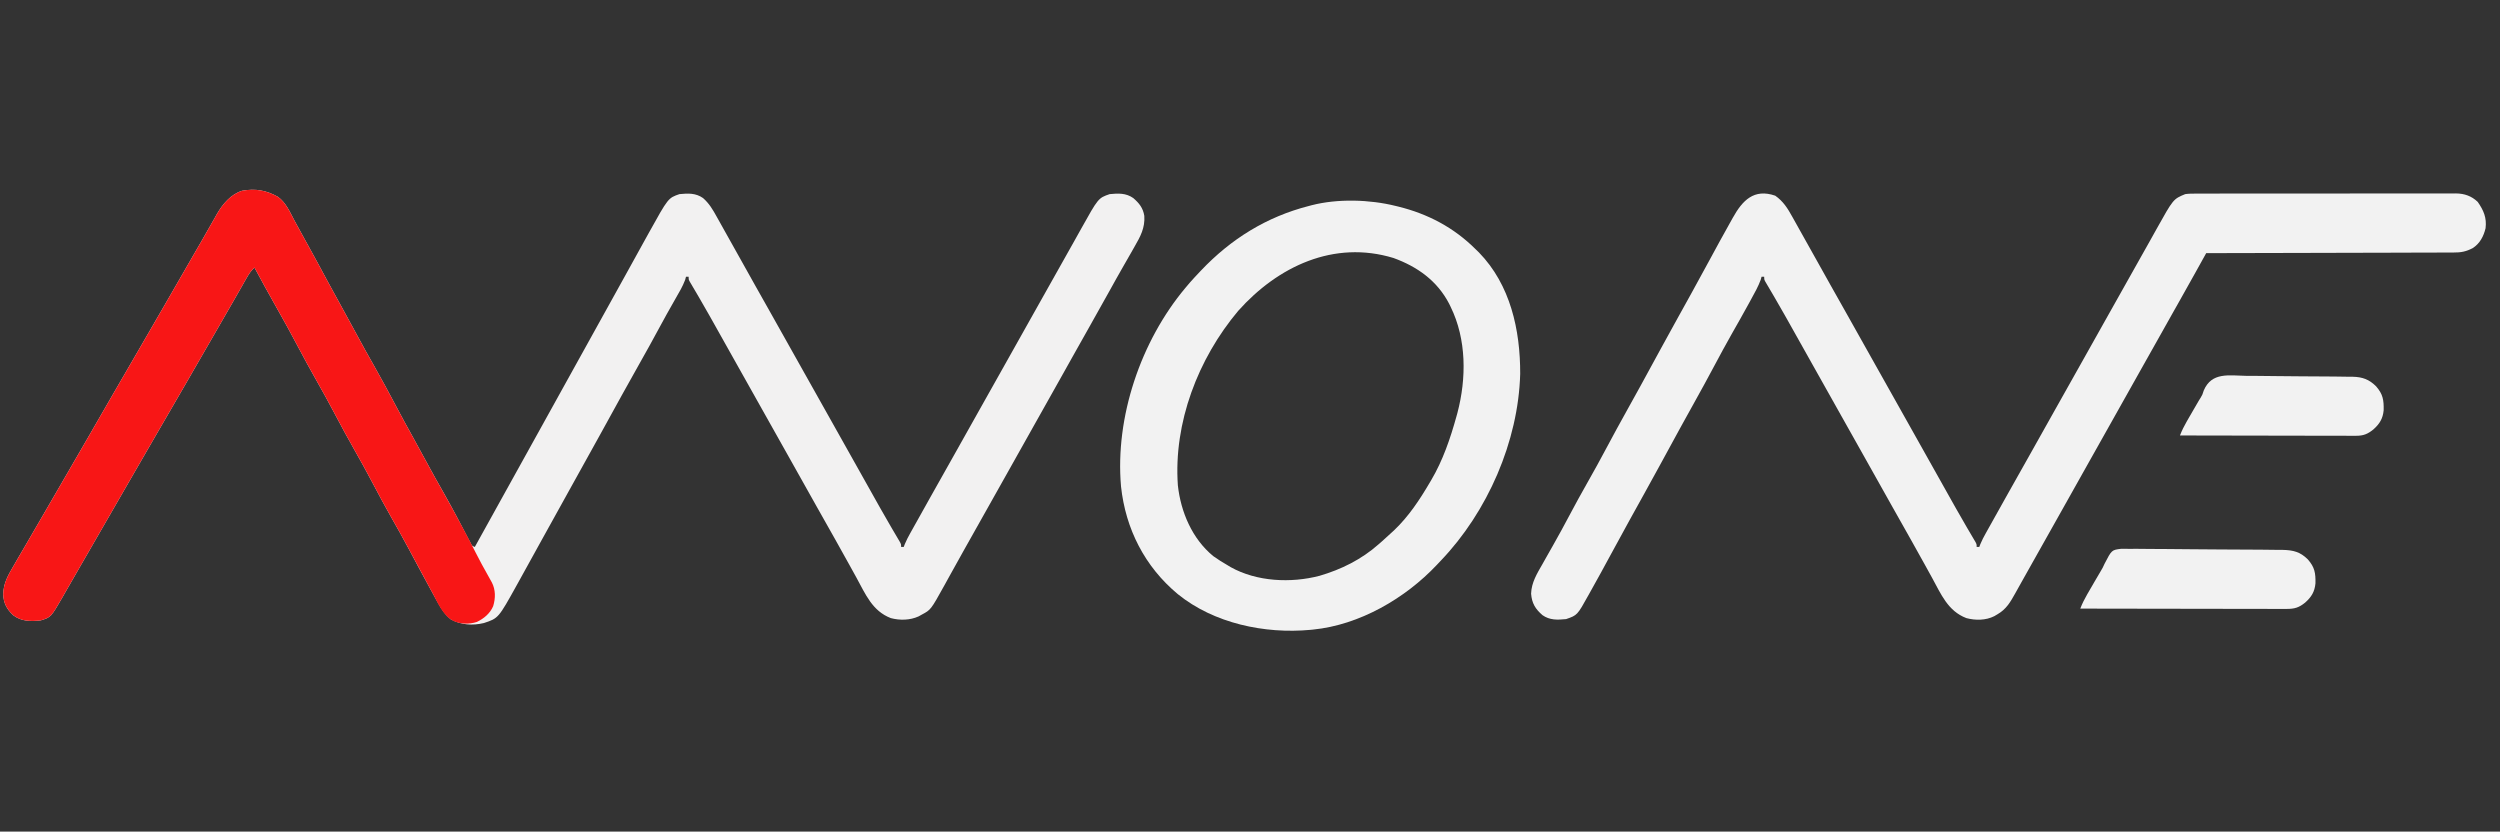 <?xml version="1.0" encoding="UTF-8"?>
<svg version="1.1" xmlns="http://www.w3.org/2000/svg" width="1906" height="634">
<rect width="100%" height="100%" fill="#333333" stroke="none"/>
<path d="M0 0 C6.156 4.367 9.225 11.735 12.678 18.228 C14.672 21.945 16.723 25.63 18.77 29.317 C25.7 41.801 32.525 54.337 39.274 66.919 C42.923 73.715 46.628 80.477 50.395 87.209 C53.809 93.323 57.135 99.484 60.457 105.648 C64.699 113.515 69.027 121.324 73.457 129.086 C79.308 139.348 84.872 149.75 90.407 160.185 C94.361 167.636 98.369 175.053 102.496 182.411 C105.881 188.455 109.171 194.549 112.457 200.648 C117.202 209.448 122.074 218.165 127.034 226.845 C130.262 232.53 133.391 238.261 136.449 244.039 C136.814 244.727 137.178 245.416 137.554 246.125 C139.359 249.537 141.155 252.953 142.941 256.375 C143.596 257.62 144.251 258.865 144.906 260.109 C145.483 261.215 146.06 262.32 146.655 263.458 C147.901 266.064 147.901 266.064 150.145 266.961 C157.835 253.14 165.51 239.312 173.145 225.461 C181.393 210.496 189.693 195.56 197.999 180.627 C205.068 167.916 212.124 155.198 219.145 142.461 C227.393 127.496 235.693 112.56 243.999 97.627 C251.068 84.916 258.123 72.198 265.145 59.461 C270.17 50.346 275.199 41.233 280.247 32.13 C281.169 30.468 282.089 28.804 283.01 27.141 C297.561 0.926 297.561 0.926 306.145 -2.039 C312.654 -2.693 318.621 -2.946 324.145 0.961 C328.871 5.107 331.585 9.781 334.582 15.211 C335.097 16.128 335.612 17.046 336.143 17.991 C337.248 19.961 338.348 21.933 339.446 23.906 C341.138 26.95 342.841 29.987 344.547 33.023 C347.491 38.266 350.426 43.514 353.358 48.763 C356.305 54.039 359.255 59.313 362.207 64.586 C362.787 65.622 363.367 66.658 363.964 67.726 C367.841 74.647 371.737 81.557 375.645 88.461 C383.114 101.657 390.514 114.892 397.915 128.127 C404.136 139.251 410.367 150.369 416.645 161.461 C424.114 174.657 431.514 187.892 438.915 201.127 C445.205 212.372 451.5 223.615 457.832 234.836 C458.36 235.772 458.888 236.708 459.433 237.673 C462.059 242.317 464.71 246.945 467.402 251.551 C467.917 252.432 468.432 253.313 468.962 254.221 C469.936 255.883 470.913 257.543 471.895 259.201 C472.539 260.298 472.539 260.298 473.195 261.418 C473.573 262.057 473.952 262.696 474.341 263.355 C475.145 264.961 475.145 264.961 475.145 266.961 C475.805 266.961 476.465 266.961 477.145 266.961 C477.547 265.894 477.547 265.894 477.958 264.806 C479.176 261.887 480.586 259.205 482.129 256.445 C482.727 255.372 483.325 254.298 483.942 253.192 C484.586 252.044 485.231 250.895 485.895 249.711 C486.57 248.501 487.246 247.291 487.921 246.081 C489.657 242.973 491.396 239.867 493.136 236.761 C494.691 233.985 496.242 231.207 497.793 228.43 C503.915 217.475 510.071 206.541 516.253 195.62 C522.588 184.421 528.865 173.19 535.145 161.961 C542.487 148.832 549.843 135.711 557.252 122.62 C563.587 111.421 569.865 100.191 576.145 88.961 C583.481 75.843 590.828 62.731 598.235 49.653 C601.124 44.549 604 39.437 606.859 34.316 C607.481 33.204 608.102 32.091 608.742 30.945 C609.93 28.817 611.116 26.688 612.301 24.559 C625.472 0.957 625.472 0.957 634.145 -2.039 C640.654 -2.693 646.621 -2.946 652.145 0.961 C656.705 4.885 659.567 8.491 660.57 14.52 C661.192 23.7 657.589 30.276 653.145 37.961 C652.274 39.497 651.404 41.033 650.535 42.57 C648.542 46.08 646.533 49.579 644.516 53.074 C640.844 59.457 637.273 65.894 633.707 72.336 C628.511 81.717 623.273 91.072 617.986 100.402 C614.04 107.369 610.117 114.349 606.207 121.336 C605.626 122.374 605.046 123.411 604.447 124.48 C602.679 127.64 600.912 130.801 599.145 133.961 C591.802 147.09 584.446 160.211 577.037 173.302 C570.702 184.5 564.424 195.731 558.145 206.961 C550.802 220.09 543.446 233.211 536.037 246.302 C532.076 253.303 528.136 260.317 524.207 267.336 C523.631 268.364 523.054 269.392 522.461 270.451 C519.423 275.874 516.399 281.305 513.395 286.746 C512.777 287.86 512.159 288.974 511.523 290.122 C510.353 292.233 509.187 294.347 508.026 296.464 C497.799 314.879 497.799 314.879 490.957 318.523 C490.138 318.978 489.32 319.434 488.477 319.902 C481.922 322.878 474.231 323.049 467.312 321.207 C453.193 315.809 447.979 302.913 441.082 290.336 C440.097 288.549 439.11 286.764 438.123 284.978 C437.452 283.763 436.781 282.547 436.111 281.332 C432.772 275.278 429.4 269.242 426.02 263.211 C425.156 261.67 425.156 261.67 424.275 260.097 C419.881 252.261 415.462 244.439 411.036 236.62 C404.106 224.369 397.244 212.08 390.374 199.795 C384.153 188.671 377.923 177.553 371.645 166.461 C364.175 153.264 356.775 140.03 349.374 126.795 C343.085 115.55 336.789 104.307 330.457 93.086 C329.665 91.682 329.665 91.682 328.856 90.249 C326.23 85.605 323.579 80.977 320.887 76.371 C320.372 75.49 319.857 74.609 319.327 73.701 C318.353 72.038 317.376 70.378 316.394 68.721 C315.965 67.989 315.536 67.258 315.094 66.504 C314.527 65.545 314.527 65.545 313.948 64.567 C313.145 62.961 313.145 62.961 313.145 60.961 C312.485 60.961 311.825 60.961 311.145 60.961 C310.934 61.737 310.724 62.513 310.508 63.312 C308.641 68.309 306.002 72.73 303.332 77.336 C298.661 85.489 294.091 93.684 289.645 101.961 C285.458 109.739 281.197 117.469 276.832 125.148 C271.937 133.761 267.111 142.409 262.332 151.086 C261.997 151.694 261.663 152.301 261.318 152.927 C259.61 156.028 257.903 159.129 256.197 162.23 C252.83 168.351 249.456 174.469 246.082 180.586 C245.751 181.186 245.42 181.786 245.079 182.405 C237.182 196.72 229.237 211.008 221.29 225.295 C214.559 237.398 207.837 249.507 201.151 261.635 C195.771 271.395 190.39 281.154 184.987 290.901 C184.054 292.586 183.123 294.271 182.191 295.957 C168.125 321.314 168.125 321.314 157.082 324.961 C148.436 327.029 139.695 326.451 131.832 322.148 C127.337 318.49 124.548 314.16 121.781 309.113 C121.149 307.965 120.517 306.816 119.866 305.633 C119.188 304.388 118.51 303.143 117.832 301.898 C117.121 300.601 116.41 299.304 115.698 298.007 C110.251 288.064 104.909 278.066 99.579 268.06 C95.222 259.905 90.715 251.85 86.128 243.823 C81.288 235.308 76.697 226.67 72.114 218.015 C67.741 209.76 63.283 201.57 58.645 193.461 C53.276 184.076 48.172 174.568 43.114 165.014 C38.741 156.76 34.283 148.57 29.645 140.461 C24.641 131.714 19.859 122.865 15.145 113.961 C9.848 103.959 4.435 94.042 -1.175 84.211 C-6.878 74.206 -12.375 64.089 -17.855 53.961 C-20.511 56.361 -22.135 58.925 -23.902 62.027 C-24.492 63.057 -25.082 64.086 -25.689 65.146 C-26.322 66.261 -26.954 67.375 -27.605 68.523 C-28.275 69.695 -28.945 70.866 -29.615 72.037 C-31.008 74.47 -32.398 76.905 -33.787 79.34 C-36.956 84.893 -40.157 90.426 -43.355 95.961 C-44.606 98.128 -45.856 100.294 -47.105 102.461 C-49.605 106.794 -52.105 111.128 -54.605 115.461 C-55.224 116.534 -55.843 117.606 -56.481 118.711 C-57.73 120.877 -58.979 123.042 -60.228 125.207 C-63.367 130.647 -66.505 136.088 -69.641 141.531 C-76.258 153.015 -82.902 164.483 -89.588 175.927 C-95.755 186.487 -101.86 197.082 -107.964 207.679 C-111.092 213.108 -114.224 218.534 -117.355 223.961 C-118.605 226.128 -119.855 228.294 -121.105 230.461 C-123.605 234.794 -126.105 239.128 -128.605 243.461 C-129.224 244.534 -129.843 245.606 -130.481 246.711 C-131.73 248.877 -132.979 251.042 -134.228 253.207 C-137.367 258.647 -140.505 264.088 -143.641 269.531 C-146.136 273.863 -148.635 278.192 -151.137 282.52 C-153.67 286.901 -156.188 291.29 -158.699 295.684 C-159.939 297.839 -161.178 299.994 -162.418 302.148 C-163.257 303.627 -163.257 303.627 -164.114 305.135 C-173.009 320.536 -173.009 320.536 -180.855 322.961 C-188.51 323.761 -195.567 323.819 -201.855 318.961 C-206.717 314.299 -209.158 309.81 -209.418 303.086 C-209.226 294.811 -205.929 288.898 -201.855 281.961 C-200.837 280.192 -199.819 278.422 -198.801 276.652 C-196.442 272.572 -194.061 268.505 -191.668 264.445 C-187.855 257.974 -184.101 251.471 -180.355 244.961 C-175.547 236.613 -170.716 228.279 -165.855 219.961 C-159.108 208.414 -152.422 196.832 -145.747 185.243 C-141.995 178.732 -138.239 172.224 -134.483 165.716 C-131.344 160.275 -128.206 154.834 -125.07 149.391 C-118.453 137.906 -111.809 126.439 -105.123 114.995 C-98.956 104.435 -92.851 93.84 -86.747 83.243 C-82.996 76.734 -79.24 70.227 -75.485 63.72 C-71.694 57.151 -67.909 50.578 -64.127 44.003 C-62.256 40.754 -60.376 37.51 -58.496 34.266 C-56.082 30.099 -53.7 25.916 -51.34 21.719 C-50.22 19.758 -49.101 17.797 -47.98 15.836 C-47.494 14.954 -47.007 14.072 -46.505 13.163 C-42.132 5.579 -35.828 -1.99 -27.145 -4.637 C-17.006 -6.419 -8.875 -4.97 0 0 Z " fill="#F2F1F1" transform="translate(211.855,150.039)"/>
<path d="M0 0 C6.149 4.349 9.434 9.6 13 16.062 C13.515 16.98 14.03 17.897 14.561 18.843 C15.666 20.812 16.766 22.784 17.864 24.758 C19.556 27.801 21.259 30.839 22.965 33.875 C25.909 39.118 28.844 44.365 31.776 49.614 C34.723 54.89 37.673 60.164 40.625 65.438 C41.205 66.474 41.785 67.51 42.382 68.577 C46.259 75.498 50.155 82.409 54.062 89.312 C61.532 102.509 68.932 115.744 76.333 128.979 C82.554 140.102 88.784 151.221 95.062 162.312 C102.532 175.509 109.932 188.744 117.333 201.979 C123.623 213.224 129.918 224.466 136.25 235.688 C136.778 236.624 137.306 237.56 137.851 238.525 C140.477 243.168 143.128 247.797 145.82 252.402 C146.335 253.284 146.85 254.165 147.38 255.073 C148.354 256.735 149.331 258.395 150.313 260.052 C150.957 261.15 150.957 261.15 151.613 262.27 C151.991 262.909 152.369 263.548 152.759 264.206 C153.562 265.812 153.562 265.812 153.562 267.812 C154.222 267.812 154.882 267.812 155.562 267.812 C155.965 266.746 155.965 266.746 156.376 265.657 C157.593 262.738 159.004 260.057 160.547 257.297 C161.145 256.223 161.743 255.15 162.36 254.044 C163.004 252.895 163.649 251.746 164.312 250.562 C164.988 249.353 165.664 248.143 166.339 246.933 C168.075 243.825 169.814 240.718 171.554 237.613 C173.109 234.837 174.66 232.059 176.211 229.281 C182.333 218.327 188.489 207.392 194.671 196.471 C201.006 185.273 207.283 174.042 213.562 162.812 C220.905 149.683 228.261 136.563 235.67 123.472 C242.005 112.273 248.283 101.042 254.562 89.812 C261.899 76.694 269.246 63.583 276.653 50.505 C279.542 45.4 282.418 40.289 285.277 35.168 C285.899 34.056 286.52 32.943 287.16 31.797 C288.348 29.669 289.534 27.54 290.719 25.41 C303.475 2.552 303.475 2.552 312.562 -1.188 C315.485 -1.605 318.368 -1.597 321.316 -1.575 C322.186 -1.581 323.055 -1.586 323.951 -1.591 C326.857 -1.606 329.763 -1.599 332.669 -1.592 C334.756 -1.597 336.842 -1.604 338.929 -1.612 C344.592 -1.63 350.255 -1.629 355.918 -1.623 C360.647 -1.62 365.377 -1.626 370.106 -1.632 C381.264 -1.646 392.421 -1.645 403.579 -1.634 C415.086 -1.622 426.594 -1.636 438.101 -1.663 C447.984 -1.685 457.867 -1.692 467.75 -1.686 C473.651 -1.682 479.552 -1.685 485.453 -1.702 C491.004 -1.718 496.554 -1.714 502.104 -1.695 C504.139 -1.691 506.174 -1.694 508.209 -1.705 C510.991 -1.718 513.772 -1.706 516.555 -1.689 C517.757 -1.703 517.757 -1.703 518.983 -1.718 C525.468 -1.633 530.836 0.213 535.586 4.742 C540.058 11.179 542.53 16.772 541.562 24.812 C540.088 30.94 537.264 36.402 531.835 39.938 C526.792 42.601 522.785 43.391 517.122 43.331 C516.31 43.339 515.499 43.346 514.663 43.354 C511.965 43.374 509.268 43.366 506.57 43.358 C504.628 43.367 502.686 43.378 500.744 43.39 C495.487 43.418 490.229 43.421 484.971 43.42 C479.471 43.423 473.971 43.449 468.471 43.472 C458.063 43.513 447.655 43.533 437.246 43.546 C425.393 43.562 413.541 43.6 401.689 43.641 C377.313 43.723 352.938 43.777 328.562 43.812 C328.142 44.57 327.722 45.327 327.29 46.107 C325.698 48.974 324.106 51.842 322.514 54.71 C321.831 55.94 321.149 57.17 320.466 58.4 C316.01 66.431 311.528 74.446 307 82.438 C306.445 83.417 305.89 84.397 305.318 85.406 C304.82 86.285 304.322 87.165 303.809 88.07 C300.373 94.14 296.966 100.225 293.562 106.312 C289.082 114.324 284.584 122.325 280.062 130.312 C273.189 142.457 266.373 154.633 259.562 166.812 C252.22 179.942 244.864 193.062 237.455 206.153 C231.12 217.352 224.842 228.583 218.562 239.812 C210.677 253.914 202.778 268.006 194.812 282.062 C192.528 286.097 190.26 290.139 188 294.188 C187.414 295.233 186.828 296.279 186.225 297.357 C185.105 299.358 183.988 301.361 182.875 303.366 C179.231 309.861 176.163 315.239 169.562 319.062 C168.717 319.563 167.871 320.063 167 320.578 C160.546 323.847 152.649 323.9 145.73 322.059 C131.611 316.661 126.397 303.764 119.5 291.188 C118.515 289.401 117.528 287.615 116.541 285.829 C115.87 284.614 115.199 283.399 114.529 282.183 C111.19 276.129 107.818 270.094 104.438 264.062 C103.862 263.035 103.286 262.007 102.693 260.949 C98.299 253.112 93.88 245.29 89.454 237.471 C82.524 225.22 75.662 212.931 68.792 200.646 C62.571 189.523 56.341 178.404 50.062 167.312 C42.593 154.116 35.193 140.881 27.792 127.646 C21.502 116.401 15.207 105.159 8.875 93.938 C8.083 92.533 8.083 92.533 7.274 91.1 C4.648 86.457 1.997 81.828 -0.695 77.223 C-1.21 76.341 -1.725 75.46 -2.255 74.552 C-3.229 72.89 -4.206 71.23 -5.188 69.573 C-5.617 68.841 -6.046 68.109 -6.488 67.355 C-6.866 66.716 -7.244 66.077 -7.634 65.419 C-8.438 63.812 -8.438 63.812 -8.438 61.812 C-9.098 61.812 -9.758 61.812 -10.438 61.812 C-10.753 62.959 -10.753 62.959 -11.074 64.129 C-12.98 69.279 -15.607 73.945 -18.25 78.75 C-18.829 79.811 -19.408 80.872 -20.004 81.966 C-24.392 89.981 -28.89 97.932 -33.413 105.872 C-37.772 113.558 -41.969 121.327 -46.125 129.125 C-51.324 138.879 -56.602 148.582 -61.997 158.229 C-65.097 163.79 -68.173 169.364 -71.25 174.938 C-71.593 175.559 -71.937 176.181 -72.291 176.822 C-77.552 186.355 -82.757 195.917 -87.932 205.498 C-91.789 212.633 -95.707 219.732 -99.656 226.816 C-103.203 233.181 -106.728 239.559 -110.25 245.938 C-110.593 246.559 -110.936 247.181 -111.29 247.821 C-116.003 256.36 -120.677 264.919 -125.312 273.5 C-130.264 282.664 -135.25 291.807 -140.356 300.886 C-141.061 302.141 -141.762 303.398 -142.46 304.657 C-150.9 319.863 -150.9 319.863 -159.438 322.812 C-165.947 323.466 -171.914 323.719 -177.438 319.812 C-182.933 315.084 -185.557 310.678 -186.125 303.438 C-185.852 294.845 -181.581 288.086 -177.438 280.812 C-176.471 279.095 -175.505 277.378 -174.539 275.66 C-172.936 272.819 -171.328 269.98 -169.71 267.147 C-165.316 259.44 -161.101 251.646 -156.938 243.812 C-152.383 235.247 -147.748 226.737 -142.938 218.312 C-138.067 209.782 -133.369 201.168 -128.75 192.5 C-123.551 182.746 -118.273 173.043 -112.878 163.396 C-109.778 157.835 -106.702 152.261 -103.625 146.688 C-103.282 146.066 -102.938 145.444 -102.584 144.803 C-97.323 135.27 -92.118 125.708 -86.943 116.127 C-83.086 108.992 -79.168 101.893 -75.219 94.809 C-71.672 88.444 -68.147 82.066 -64.625 75.688 C-64.282 75.066 -63.939 74.444 -63.585 73.804 C-58.872 65.265 -54.198 56.706 -49.562 48.125 C-44.611 38.961 -39.625 29.818 -34.519 20.739 C-33.814 19.484 -33.113 18.227 -32.415 16.968 C-25.035 3.672 -16.282 -5.625 0 0 Z " fill="#F2F2F2" transform="translate(1353.438,149.188)"/>
<path d="M0 0 C1.037 0.249 1.037 0.249 2.095 0.504 C24.734 6.104 44.497 16.543 61 33 C61.852 33.829 62.704 34.658 63.582 35.512 C87.565 60.175 95.077 94.598 95 128 C93.579 179.656 70.082 233.226 34.464 270.469 C33.473 271.506 32.486 272.548 31.505 273.594 C7.433 299.188 -27.522 319.518 -63 323 C-63.657 323.066 -64.314 323.131 -64.991 323.199 C-99.733 326.436 -138.441 318.306 -166 296 C-191.167 275.073 -205.855 246.326 -209.336 213.867 C-213.963 160.965 -194.252 103.063 -160.263 62.492 C-159.846 61.999 -159.429 61.507 -159 61 C-158.286 60.156 -157.572 59.311 -156.836 58.441 C-154.611 55.904 -152.325 53.446 -150 51 C-149.48 50.447 -148.96 49.895 -148.424 49.325 C-125.547 25.163 -98.295 8.246 -66 0 C-65.326 -0.179 -64.653 -0.359 -63.958 -0.543 C-44.138 -5.631 -19.772 -4.921 0 0 Z M-120 80 C-150.629 116.461 -169.361 165.266 -166 213 C-163.78 233.32 -155.094 253.792 -139 267 C-135.447 269.552 -131.788 271.816 -128 274 C-126.882 274.679 -126.882 274.679 -125.742 275.371 C-105.807 286.519 -79.737 287.69 -58 282 C-41.375 277.144 -26.015 269.51 -13 258 C-11.739 256.902 -11.739 256.902 -10.453 255.781 C-7.936 253.554 -5.46 251.29 -3 249 C-2 248.082 -2 248.082 -0.98 247.145 C9.991 236.665 18.365 224.018 26 211 C26.352 210.412 26.703 209.824 27.065 209.218 C36.029 194.091 41.769 177.198 46.438 160.312 C46.79 159.042 46.79 159.042 47.149 157.746 C54.073 131.425 54.139 101.762 42 77 C41.621 76.215 41.242 75.43 40.852 74.621 C31.766 57.089 16.566 46.261 -1.645 39.684 C-46.988 25.892 -89.664 46.023 -120 80 Z " fill="#F2F2F2" transform="translate(1064,157)"/>
<path d="M0 0 C6.156 4.367 9.225 11.735 12.678 18.228 C14.672 21.945 16.723 25.63 18.77 29.317 C25.7 41.801 32.525 54.337 39.274 66.919 C42.923 73.715 46.628 80.477 50.395 87.209 C53.809 93.323 57.135 99.484 60.457 105.648 C64.699 113.515 69.027 121.324 73.457 129.086 C79.308 139.348 84.872 149.75 90.407 160.185 C94.361 167.636 98.369 175.053 102.496 182.411 C105.881 188.455 109.171 194.549 112.457 200.648 C116.699 208.515 121.027 216.323 125.457 224.086 C130.671 233.236 135.692 242.48 140.645 251.773 C140.984 252.41 141.323 253.046 141.673 253.701 C144.765 259.501 147.841 265.304 150.754 271.195 C153.762 277.269 157.086 283.161 160.391 289.076 C160.861 289.924 161.332 290.771 161.816 291.645 C162.24 292.403 162.664 293.162 163.101 293.943 C166.053 299.649 165.995 306 164.145 312.086 C161.816 317.63 157.052 321.557 151.719 324.133 C145.854 326.019 139.402 325.901 133.77 323.336 C125.689 319.171 121.876 309.42 117.77 301.836 C117.063 300.543 116.356 299.251 115.649 297.958 C110.225 288.028 104.898 278.046 99.578 268.06 C95.222 259.905 90.715 251.85 86.128 243.823 C81.288 235.308 76.697 226.67 72.114 218.015 C67.741 209.76 63.283 201.57 58.645 193.461 C53.276 184.076 48.172 174.568 43.114 165.014 C38.741 156.76 34.283 148.57 29.645 140.461 C24.641 131.714 19.859 122.865 15.145 113.961 C9.848 103.959 4.435 94.042 -1.175 84.211 C-6.878 74.206 -12.375 64.089 -17.855 53.961 C-20.511 56.361 -22.135 58.925 -23.902 62.027 C-24.492 63.057 -25.082 64.086 -25.689 65.146 C-26.322 66.261 -26.954 67.375 -27.605 68.523 C-28.275 69.695 -28.945 70.866 -29.615 72.037 C-31.008 74.47 -32.398 76.905 -33.787 79.34 C-36.956 84.893 -40.157 90.426 -43.355 95.961 C-44.606 98.128 -45.856 100.294 -47.105 102.461 C-49.605 106.794 -52.105 111.128 -54.605 115.461 C-55.224 116.534 -55.843 117.606 -56.481 118.711 C-57.73 120.877 -58.979 123.042 -60.228 125.207 C-63.367 130.647 -66.505 136.088 -69.641 141.531 C-76.258 153.015 -82.902 164.483 -89.588 175.927 C-95.755 186.487 -101.86 197.082 -107.964 207.679 C-111.092 213.108 -114.224 218.534 -117.355 223.961 C-118.605 226.128 -119.855 228.294 -121.105 230.461 C-123.605 234.794 -126.105 239.128 -128.605 243.461 C-129.224 244.534 -129.843 245.606 -130.481 246.711 C-131.73 248.877 -132.979 251.042 -134.228 253.207 C-137.367 258.647 -140.505 264.088 -143.641 269.531 C-146.136 273.863 -148.635 278.192 -151.137 282.52 C-153.67 286.901 -156.188 291.29 -158.699 295.684 C-159.939 297.839 -161.178 299.994 -162.418 302.148 C-163.257 303.627 -163.257 303.627 -164.114 305.135 C-173.009 320.536 -173.009 320.536 -180.855 322.961 C-188.51 323.761 -195.567 323.819 -201.855 318.961 C-206.717 314.299 -209.158 309.81 -209.418 303.086 C-209.226 294.811 -205.929 288.898 -201.855 281.961 C-200.837 280.192 -199.819 278.422 -198.801 276.652 C-196.442 272.572 -194.061 268.505 -191.668 264.445 C-187.855 257.974 -184.101 251.471 -180.355 244.961 C-175.547 236.613 -170.716 228.279 -165.855 219.961 C-159.108 208.414 -152.422 196.832 -145.747 185.243 C-141.995 178.732 -138.239 172.224 -134.483 165.716 C-131.344 160.275 -128.206 154.834 -125.07 149.391 C-118.453 137.906 -111.809 126.439 -105.123 114.995 C-98.956 104.435 -92.851 93.84 -86.747 83.243 C-82.996 76.734 -79.24 70.227 -75.485 63.72 C-71.694 57.151 -67.909 50.578 -64.127 44.003 C-62.256 40.754 -60.376 37.51 -58.496 34.266 C-56.082 30.099 -53.7 25.916 -51.34 21.719 C-50.22 19.758 -49.101 17.797 -47.98 15.836 C-47.494 14.954 -47.007 14.072 -46.505 13.163 C-42.132 5.579 -35.828 -1.99 -27.145 -4.637 C-17.006 -6.419 -8.875 -4.97 0 0 Z " fill="#F81616" transform="translate(211.855,150.039)"/>
<path d="M0 0 C2.451 -0.053 4.905 -0.034 7.356 0.042 C8.714 0.037 10.071 0.027 11.429 0.012 C15.098 -0.013 18.762 0.042 22.431 0.114 C26.28 0.177 30.129 0.17 33.979 0.171 C40.442 0.184 46.903 0.246 53.366 0.342 C60.824 0.451 68.279 0.499 75.738 0.509 C83.698 0.521 91.658 0.57 99.618 0.635 C101.902 0.652 104.187 0.662 106.471 0.671 C110.07 0.688 113.668 0.731 117.267 0.794 C119.207 0.822 121.147 0.827 123.087 0.83 C131.187 1.008 136.531 2.314 142.328 8.11 C147.577 14.083 148.272 18.523 148.123 26.335 C147.515 32.764 145.067 36.71 140.315 40.972 C135.604 44.805 132.244 45.847 126.108 45.837 C125.435 45.839 124.761 45.841 124.068 45.843 C121.814 45.846 119.56 45.835 117.306 45.824 C115.69 45.823 114.073 45.824 112.457 45.825 C108.069 45.825 103.681 45.814 99.293 45.8 C94.707 45.787 90.121 45.786 85.536 45.784 C76.852 45.777 68.168 45.761 59.484 45.741 C49.598 45.719 39.712 45.708 29.825 45.698 C9.488 45.677 -10.848 45.642 -31.185 45.597 C-29.712 41.818 -28.023 38.393 -25.99 34.878 C-25.356 33.78 -24.721 32.682 -24.068 31.55 C-23.405 30.411 -22.743 29.271 -22.06 28.097 C-21.421 26.988 -20.781 25.88 -20.123 24.738 C-16.481 18.448 -16.481 18.448 -15.409 16.716 C-14.068 14.461 -14.068 14.461 -12.691 11.438 C-7.232 0.884 -7.232 0.884 0 0 Z " fill="#F2F2F2" transform="translate(1617.185,418.403)"/>
<path d="M0 0 C2.548 0.012 5.095 0.018 7.643 0.02 C12.977 0.037 18.308 0.095 23.641 0.19 C29.79 0.299 35.937 0.347 42.086 0.358 C48.023 0.368 53.959 0.408 59.895 0.465 C62.412 0.488 64.928 0.506 67.445 0.519 C70.966 0.544 74.485 0.603 78.006 0.671 C79.04 0.674 80.074 0.676 81.139 0.679 C88.533 0.875 93.576 2.699 98.865 7.958 C104.097 13.948 104.801 18.364 104.652 26.184 C104.044 32.613 101.596 36.559 96.844 40.82 C92.477 44.373 89.233 45.696 83.548 45.686 C82.364 45.689 81.181 45.691 79.961 45.694 C78.667 45.687 77.372 45.68 76.038 45.672 C74.658 45.672 73.278 45.672 71.898 45.673 C68.155 45.674 64.412 45.662 60.668 45.648 C56.755 45.636 52.842 45.634 48.929 45.632 C41.52 45.626 34.111 45.609 26.702 45.589 C18.267 45.567 9.832 45.556 1.396 45.546 C-15.955 45.525 -33.305 45.49 -50.656 45.445 C-49.183 41.666 -47.494 38.241 -45.461 34.727 C-44.827 33.628 -44.193 32.53 -43.539 31.398 C-42.876 30.259 -42.214 29.119 -41.531 27.945 C-40.892 26.837 -40.252 25.728 -39.594 24.586 C-35.935 18.268 -35.935 18.268 -34.84 16.577 C-33.509 14.326 -33.509 14.326 -32.527 11.178 C-26.51 -2.967 -13.498 -0.295 0 0 Z " fill="#F2F2F2" transform="translate(1712.656,286.555)"/>
</svg>
